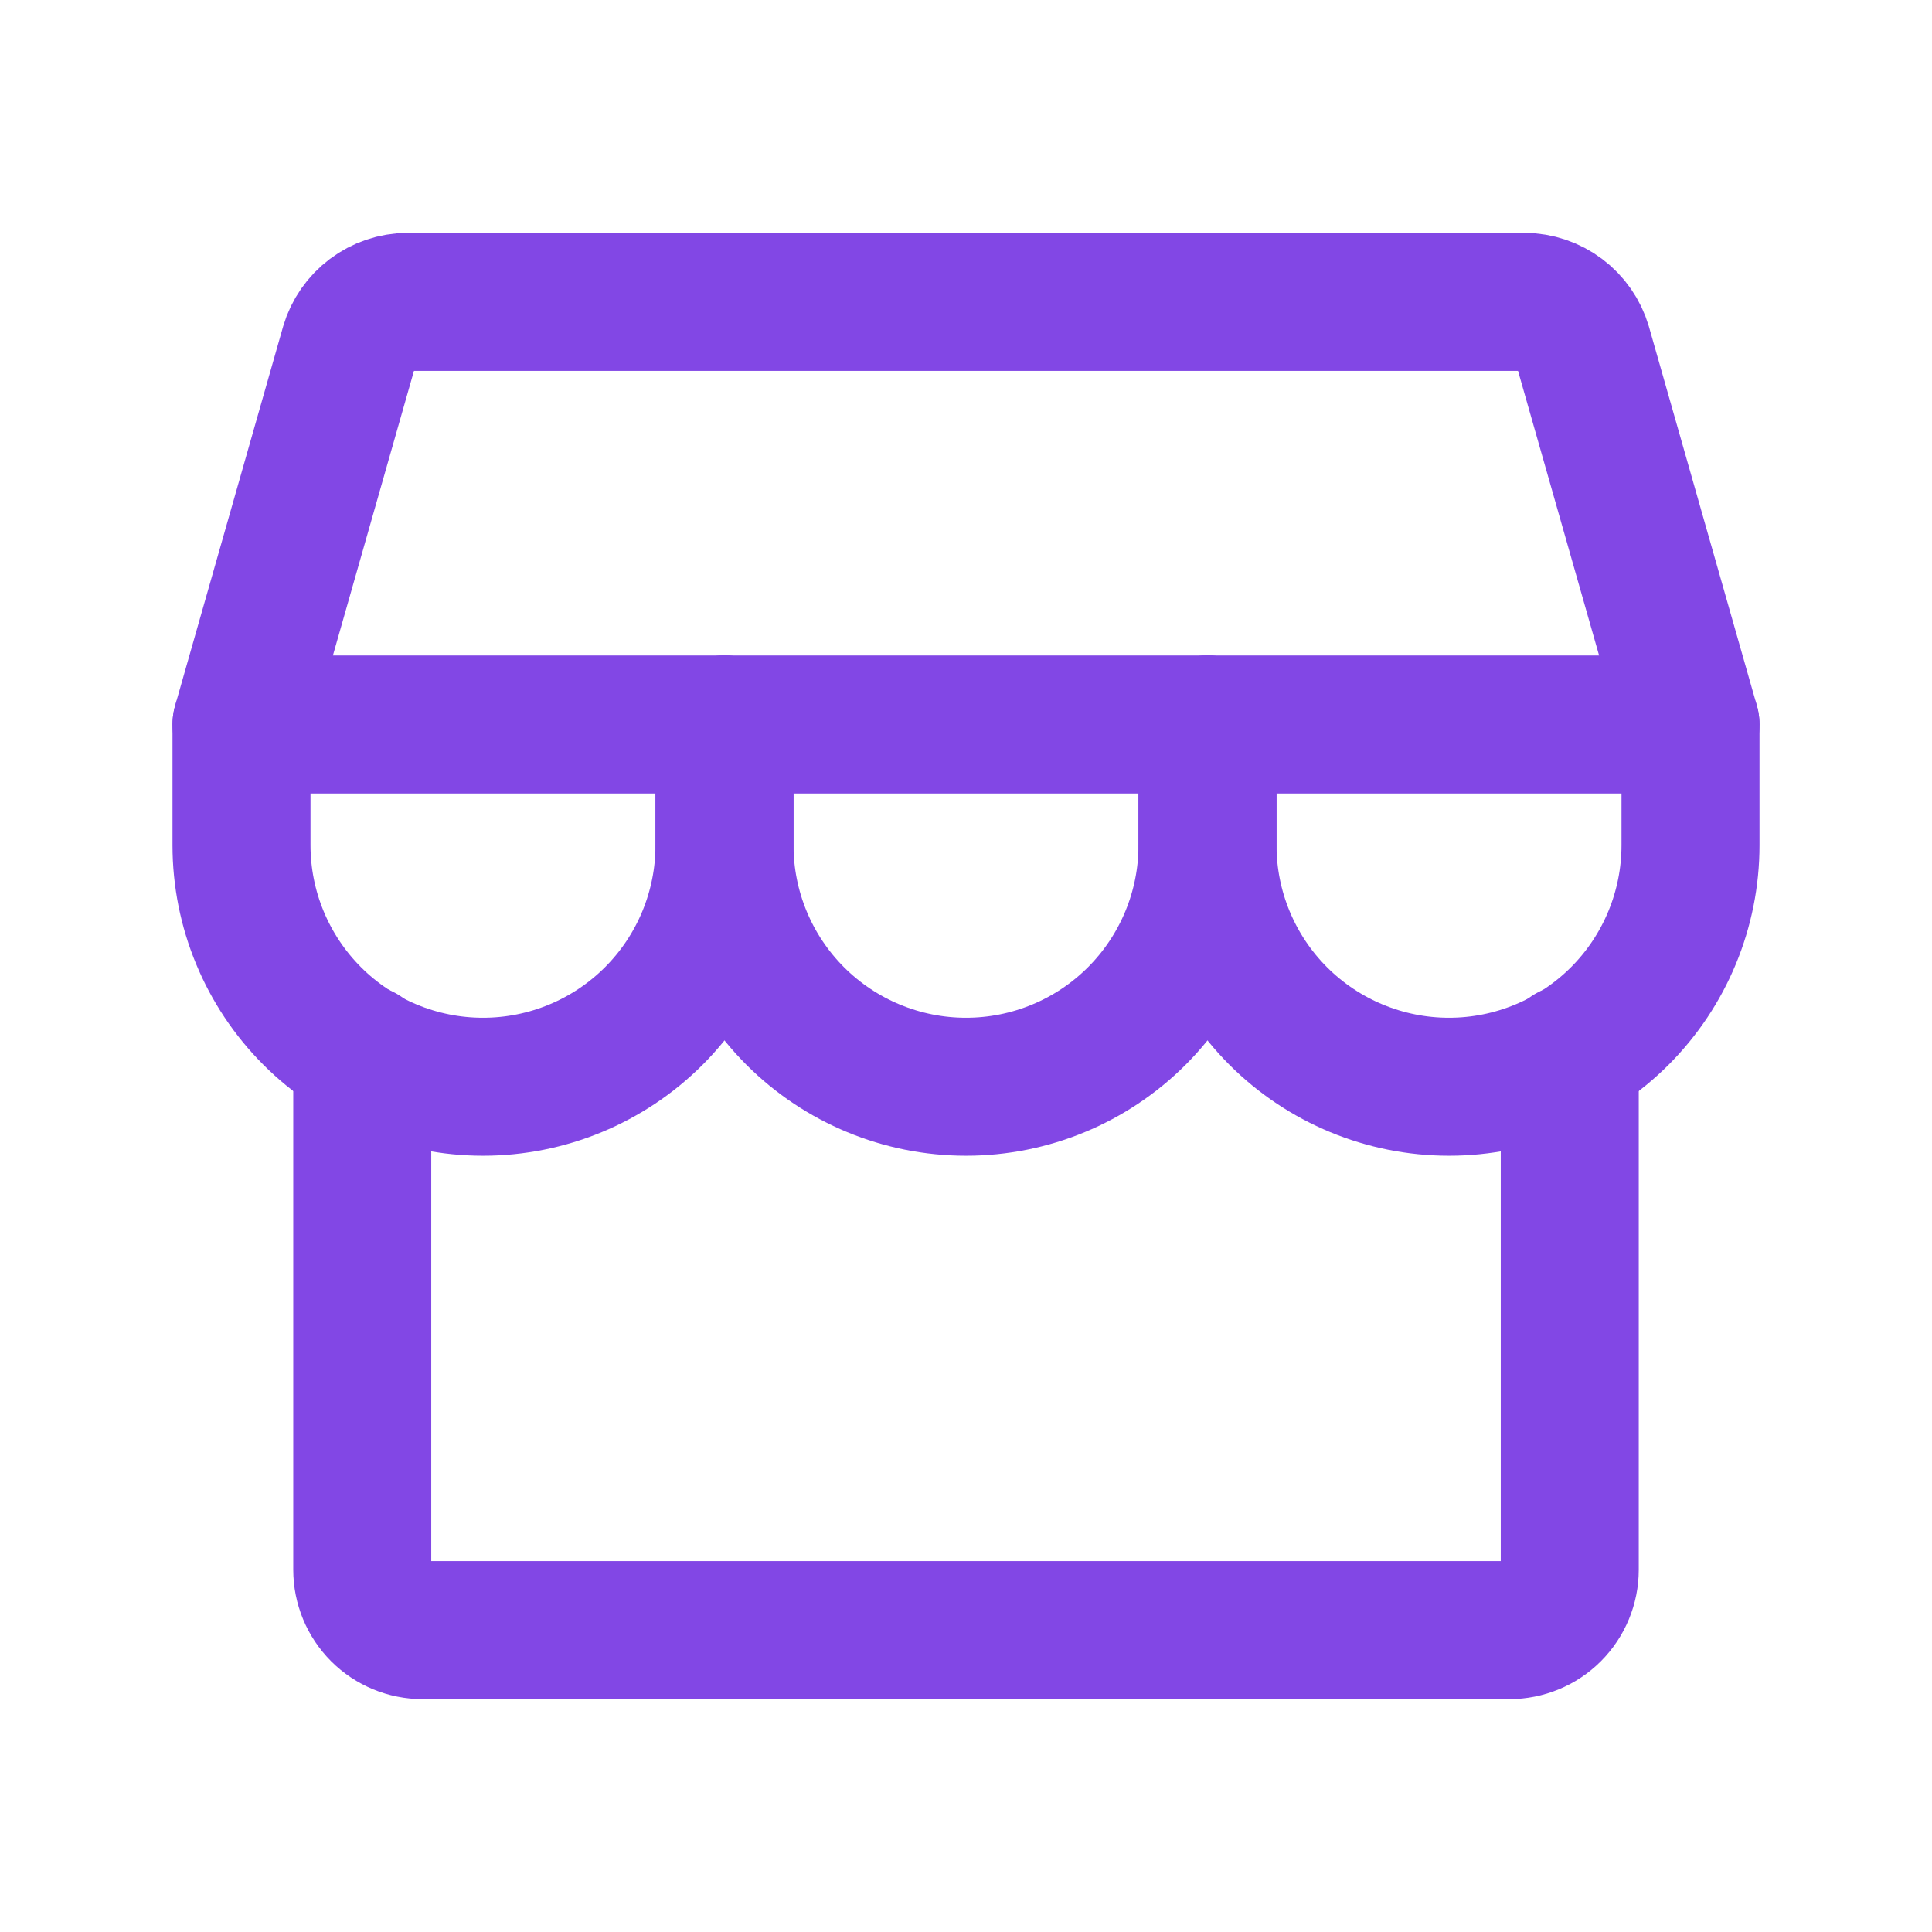 <svg width="28" height="28" viewBox="0 0 28 28" fill="none" xmlns="http://www.w3.org/2000/svg">
<path d="M5.25 15.269V22.75C5.25 22.982 5.342 23.204 5.506 23.369C5.67 23.533 5.893 23.625 6.125 23.625H21.875C22.107 23.625 22.33 23.533 22.494 23.369C22.658 23.204 22.75 22.982 22.75 22.75V15.269" stroke="#8247E5" stroke-width="2" stroke-linecap="round" stroke-linejoin="round"/>
<path d="M5.906 4.375H22.094C22.284 4.377 22.468 4.439 22.619 4.553C22.771 4.667 22.882 4.827 22.936 5.009L24.5 10.5H3.5L5.064 5.009C5.118 4.827 5.229 4.667 5.381 4.553C5.532 4.439 5.716 4.377 5.906 4.375V4.375Z" stroke="#8247E5" stroke-width="2" stroke-linecap="round" stroke-linejoin="round"/>
<path d="M10.5 10.5V12.25C10.5 13.178 10.131 14.069 9.475 14.725C8.819 15.381 7.928 15.75 7 15.75C6.072 15.75 5.181 15.381 4.525 14.725C3.869 14.069 3.5 13.178 3.5 12.25V10.5" stroke="#8247E5" stroke-width="2" stroke-linecap="round" stroke-linejoin="round"/>
<path d="M17.5 10.5V12.25C17.5 13.178 17.131 14.069 16.475 14.725C15.819 15.381 14.928 15.75 14 15.75C13.072 15.75 12.181 15.381 11.525 14.725C10.869 14.069 10.5 13.178 10.5 12.25V10.5" stroke="#8247E5" stroke-width="2" stroke-linecap="round" stroke-linejoin="round"/>
<path d="M24.5 10.5V12.25C24.5 13.178 24.131 14.069 23.475 14.725C22.819 15.381 21.928 15.75 21 15.75C20.072 15.75 19.181 15.381 18.525 14.725C17.869 14.069 17.5 13.178 17.5 12.25V10.5" stroke="#8247E5" stroke-width="2" stroke-linecap="round" stroke-linejoin="round"/>
</svg>
